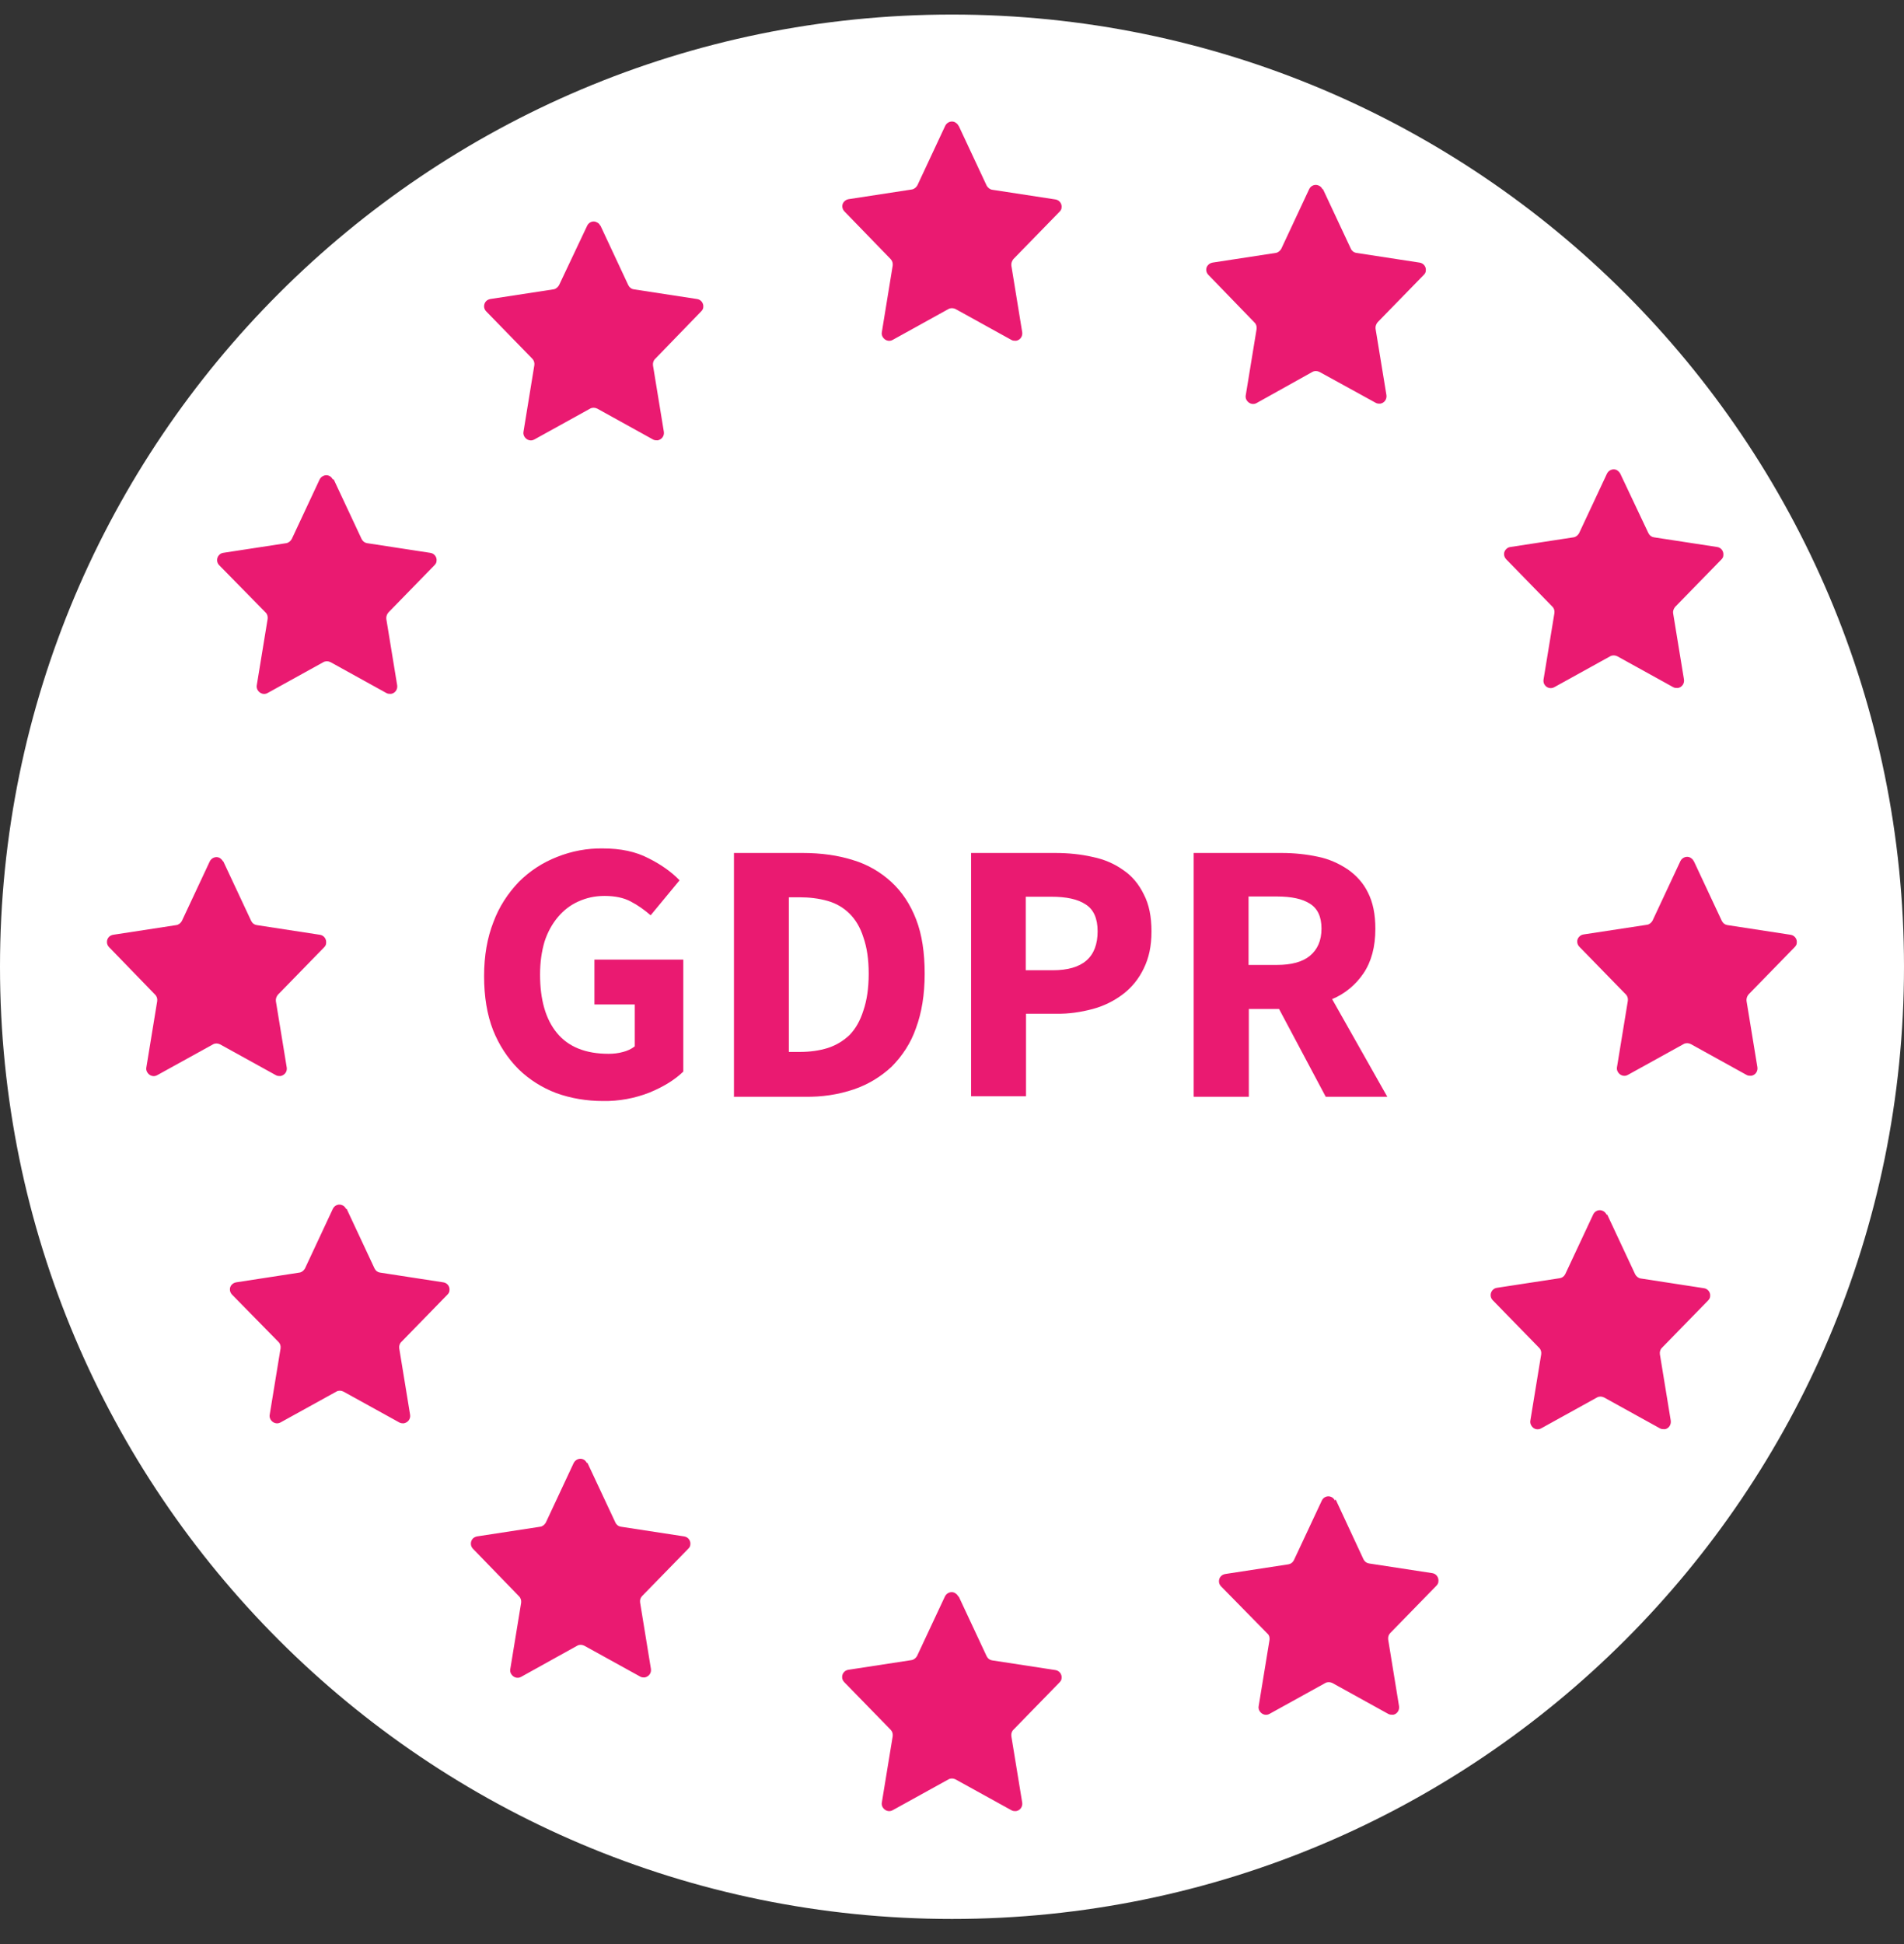 <svg width="48" height="49" viewBox="0 0 48 49" fill="none" xmlns="http://www.w3.org/2000/svg">
<rect x="0" y="0" width="48" height="49" fill="#333333" stroke="none"/>
<path d="M24 48.367C37.255 48.367 48 37.622 48 24.367C48 11.112 37.255 0.367 24 0.367C10.745 0.367 -0 11.112 -0 24.367C-0 37.622 10.745 48.367 24 48.367Z" fill="white"/>
<path d="M24.171 3.176L24.874 4.679C24.904 4.731 24.956 4.776 25.015 4.783L26.607 5.027C26.71 5.042 26.777 5.138 26.762 5.235C26.762 5.272 26.74 5.309 26.71 5.338L25.548 6.53C25.511 6.575 25.489 6.634 25.496 6.693L25.77 8.374C25.785 8.478 25.718 8.574 25.614 8.589C25.57 8.589 25.533 8.589 25.496 8.567L24.089 7.789C24.03 7.76 23.963 7.76 23.911 7.789L22.505 8.567C22.416 8.619 22.305 8.582 22.253 8.493C22.231 8.456 22.223 8.411 22.231 8.374L22.505 6.693C22.512 6.634 22.497 6.575 22.453 6.53L21.29 5.331C21.216 5.257 21.216 5.138 21.29 5.072C21.32 5.042 21.357 5.027 21.394 5.02L22.986 4.776C23.045 4.768 23.097 4.724 23.127 4.672L23.83 3.169C23.874 3.08 23.985 3.035 24.074 3.08C24.111 3.102 24.148 3.132 24.163 3.169L24.171 3.176ZM24.171 40.243L24.874 41.746C24.904 41.806 24.956 41.843 25.015 41.85L26.607 42.094C26.71 42.109 26.777 42.206 26.762 42.302C26.762 42.339 26.74 42.376 26.71 42.406L25.548 43.598C25.503 43.642 25.489 43.701 25.496 43.761L25.77 45.434C25.785 45.538 25.718 45.634 25.614 45.649C25.57 45.649 25.533 45.649 25.496 45.626L24.089 44.849C24.03 44.819 23.963 44.819 23.911 44.849L22.505 45.626C22.416 45.678 22.305 45.641 22.253 45.552C22.231 45.515 22.223 45.471 22.231 45.434L22.505 43.761C22.512 43.701 22.497 43.642 22.453 43.598L21.283 42.398C21.209 42.324 21.216 42.206 21.283 42.139C21.312 42.109 21.349 42.094 21.386 42.087L22.978 41.843C23.038 41.835 23.09 41.791 23.119 41.739L23.823 40.236C23.867 40.147 23.978 40.103 24.067 40.147C24.104 40.169 24.141 40.199 24.156 40.236L24.171 40.243ZM15.137 5.686L15.84 7.189C15.87 7.249 15.922 7.286 15.981 7.293L17.573 7.537C17.677 7.552 17.743 7.649 17.729 7.745C17.729 7.782 17.706 7.819 17.677 7.848L16.514 9.048C16.47 9.092 16.455 9.152 16.462 9.211L16.736 10.884C16.751 10.988 16.684 11.077 16.581 11.099C16.536 11.099 16.499 11.099 16.462 11.077L15.056 10.299C14.996 10.27 14.93 10.27 14.878 10.299L13.471 11.077C13.382 11.129 13.271 11.092 13.219 11.003C13.197 10.966 13.19 10.921 13.197 10.884L13.471 9.203C13.478 9.144 13.463 9.085 13.419 9.041L12.257 7.848C12.182 7.774 12.19 7.656 12.257 7.589C12.286 7.56 12.323 7.545 12.36 7.537L13.952 7.293C14.011 7.286 14.063 7.241 14.093 7.189L14.804 5.686C14.848 5.597 14.959 5.553 15.048 5.605C15.085 5.62 15.115 5.649 15.13 5.686H15.137ZM33.671 37.792L34.374 39.303C34.404 39.362 34.456 39.399 34.515 39.407L36.107 39.651C36.211 39.666 36.277 39.762 36.262 39.866C36.262 39.903 36.24 39.94 36.211 39.969L35.048 41.161C35.004 41.206 34.989 41.265 34.996 41.324L35.27 43.005C35.285 43.109 35.218 43.205 35.122 43.22C35.078 43.22 35.033 43.22 34.996 43.198L33.589 42.42C33.53 42.391 33.463 42.391 33.412 42.42L32.005 43.198C31.916 43.25 31.805 43.213 31.753 43.124C31.731 43.087 31.723 43.042 31.731 43.005L32.005 41.332C32.012 41.273 31.997 41.213 31.953 41.176L30.783 39.984C30.709 39.91 30.716 39.792 30.783 39.725C30.813 39.695 30.85 39.681 30.887 39.673L32.479 39.429C32.538 39.421 32.59 39.384 32.619 39.325L33.323 37.822C33.367 37.726 33.478 37.689 33.567 37.733C33.604 37.748 33.634 37.785 33.656 37.822L33.671 37.792ZM8.413 12.084L9.117 13.587C9.147 13.646 9.198 13.683 9.258 13.691L10.85 13.935C10.953 13.95 11.02 14.046 11.005 14.142C11.005 14.179 10.983 14.216 10.953 14.246L9.791 15.438C9.754 15.482 9.732 15.542 9.739 15.601L10.013 17.274C10.028 17.378 9.961 17.474 9.857 17.489C9.813 17.489 9.776 17.489 9.739 17.467L8.332 16.689C8.273 16.66 8.206 16.66 8.154 16.689L6.747 17.467C6.659 17.519 6.548 17.482 6.496 17.393C6.473 17.356 6.466 17.311 6.473 17.274L6.747 15.601C6.755 15.542 6.74 15.482 6.696 15.438L5.526 14.246C5.452 14.172 5.459 14.053 5.526 13.987C5.555 13.957 5.585 13.942 5.622 13.935L7.214 13.691C7.273 13.683 7.325 13.639 7.355 13.587L8.058 12.084C8.102 11.995 8.214 11.951 8.302 11.995C8.339 12.01 8.369 12.047 8.391 12.084H8.413ZM40.52 30.617L41.224 32.121C41.253 32.172 41.305 32.217 41.364 32.224L42.956 32.469C43.06 32.483 43.127 32.58 43.112 32.676C43.112 32.713 43.09 32.75 43.06 32.78L41.897 33.972C41.853 34.016 41.838 34.075 41.846 34.135L42.12 35.808C42.134 35.912 42.068 36.008 41.971 36.023C41.927 36.023 41.883 36.023 41.846 36.001L40.439 35.223C40.379 35.193 40.313 35.193 40.261 35.223L38.854 36.001C38.765 36.052 38.654 36.023 38.602 35.926C38.58 35.889 38.573 35.845 38.58 35.808L38.854 34.135C38.861 34.075 38.847 34.016 38.802 33.972L37.632 32.772C37.558 32.698 37.566 32.58 37.632 32.513C37.662 32.483 37.691 32.469 37.728 32.461L39.321 32.217C39.38 32.209 39.432 32.172 39.461 32.113L40.165 30.61C40.209 30.514 40.32 30.477 40.409 30.521C40.446 30.536 40.483 30.573 40.498 30.61L40.52 30.617ZM5.629 21.71L6.333 23.213C6.362 23.272 6.414 23.309 6.473 23.317L8.065 23.561C8.169 23.576 8.236 23.672 8.221 23.776C8.221 23.813 8.199 23.85 8.169 23.879L7.007 25.071C6.97 25.116 6.947 25.175 6.955 25.234L7.229 26.908C7.244 27.011 7.177 27.1 7.073 27.122C7.029 27.122 6.992 27.122 6.955 27.1L5.548 26.323C5.489 26.293 5.422 26.293 5.37 26.323L3.963 27.1C3.874 27.152 3.763 27.115 3.712 27.026C3.689 26.989 3.682 26.945 3.689 26.908L3.963 25.234C3.971 25.175 3.956 25.116 3.911 25.071L2.749 23.872C2.675 23.798 2.682 23.679 2.749 23.613C2.779 23.583 2.816 23.568 2.853 23.561L4.445 23.317C4.504 23.309 4.556 23.265 4.585 23.213L5.289 21.71C5.333 21.621 5.444 21.576 5.533 21.621C5.57 21.643 5.6 21.673 5.622 21.71H5.629ZM42.704 21.71L43.408 23.213C43.438 23.272 43.489 23.309 43.549 23.317L45.141 23.561C45.244 23.576 45.311 23.672 45.296 23.768C45.296 23.805 45.274 23.842 45.244 23.872L44.082 25.064C44.045 25.108 44.023 25.168 44.03 25.227L44.304 26.9C44.319 27.004 44.252 27.1 44.148 27.115C44.104 27.115 44.067 27.115 44.03 27.093L42.623 26.315C42.564 26.286 42.497 26.286 42.445 26.315L41.038 27.093C40.95 27.145 40.839 27.108 40.787 27.019C40.764 26.982 40.757 26.937 40.764 26.9L41.038 25.227C41.046 25.168 41.031 25.108 40.987 25.064L39.817 23.864C39.743 23.79 39.743 23.672 39.817 23.605C39.846 23.576 39.876 23.561 39.92 23.553L41.52 23.309C41.579 23.302 41.631 23.257 41.66 23.206L42.364 21.702C42.408 21.613 42.519 21.569 42.608 21.613C42.645 21.636 42.682 21.665 42.697 21.702L42.704 21.71ZM8.739 30.469L9.443 31.973C9.472 32.032 9.524 32.069 9.583 32.076L11.175 32.321C11.279 32.335 11.346 32.431 11.331 32.528C11.331 32.565 11.309 32.602 11.279 32.632L10.117 33.824C10.072 33.868 10.057 33.927 10.065 33.986L10.339 35.66C10.354 35.764 10.287 35.852 10.183 35.875C10.139 35.875 10.102 35.875 10.065 35.852L8.658 35.075C8.599 35.045 8.532 35.045 8.48 35.075L7.073 35.852C6.984 35.904 6.873 35.867 6.821 35.778C6.799 35.741 6.792 35.697 6.799 35.66L7.073 33.986C7.081 33.927 7.066 33.868 7.021 33.824L5.851 32.632C5.777 32.557 5.777 32.439 5.851 32.372C5.881 32.343 5.918 32.328 5.955 32.321L7.547 32.076C7.606 32.069 7.658 32.024 7.688 31.973L8.391 30.469C8.436 30.373 8.547 30.336 8.636 30.381C8.673 30.395 8.702 30.432 8.724 30.469H8.739ZM40.846 11.936L41.557 13.439C41.586 13.498 41.638 13.535 41.697 13.543L43.289 13.787C43.393 13.802 43.46 13.898 43.445 14.002C43.445 14.039 43.423 14.076 43.393 14.105L42.23 15.297C42.194 15.342 42.171 15.401 42.179 15.453L42.453 17.126C42.468 17.23 42.401 17.326 42.297 17.341C42.253 17.341 42.216 17.341 42.179 17.319L40.772 16.541C40.713 16.512 40.646 16.512 40.594 16.541L39.187 17.319C39.098 17.371 38.987 17.341 38.935 17.252C38.913 17.215 38.906 17.171 38.913 17.126L39.187 15.453C39.195 15.394 39.18 15.334 39.135 15.29L37.973 14.098C37.899 14.024 37.899 13.905 37.973 13.839C38.002 13.809 38.032 13.794 38.077 13.787L39.669 13.543C39.728 13.535 39.78 13.491 39.809 13.439L40.513 11.936C40.557 11.847 40.668 11.803 40.757 11.847C40.794 11.869 40.824 11.899 40.846 11.936ZM14.811 36.874L15.515 38.377C15.544 38.437 15.596 38.474 15.655 38.481L17.247 38.725C17.351 38.74 17.418 38.837 17.403 38.933C17.403 38.97 17.381 39.007 17.351 39.036L16.188 40.228C16.144 40.273 16.129 40.332 16.137 40.391L16.41 42.065C16.425 42.169 16.359 42.257 16.255 42.28C16.211 42.28 16.174 42.28 16.137 42.257L14.73 41.48C14.67 41.45 14.604 41.45 14.552 41.48L13.138 42.265C13.049 42.317 12.938 42.28 12.886 42.191C12.864 42.154 12.856 42.109 12.864 42.072L13.138 40.399C13.145 40.34 13.13 40.28 13.086 40.236L11.923 39.036C11.849 38.962 11.857 38.844 11.923 38.777C11.953 38.748 11.99 38.733 12.027 38.725L13.619 38.481C13.678 38.474 13.73 38.429 13.76 38.377L14.463 36.874C14.508 36.785 14.619 36.741 14.707 36.785C14.745 36.8 14.774 36.837 14.796 36.874H14.811ZM33.352 4.768L34.056 6.271C34.085 6.331 34.137 6.368 34.197 6.375L35.788 6.619C35.892 6.634 35.959 6.73 35.944 6.827C35.944 6.864 35.922 6.901 35.892 6.93L34.73 8.122C34.693 8.167 34.67 8.226 34.678 8.285L34.952 9.959C34.967 10.062 34.9 10.159 34.796 10.174C34.752 10.174 34.715 10.174 34.678 10.151L33.264 9.374C33.204 9.344 33.138 9.344 33.086 9.374L31.679 10.159C31.59 10.21 31.479 10.174 31.427 10.085C31.405 10.048 31.398 10.003 31.405 9.966L31.679 8.293C31.686 8.233 31.672 8.174 31.627 8.13L30.465 6.93C30.39 6.856 30.39 6.738 30.465 6.671C30.494 6.642 30.531 6.627 30.568 6.619L32.16 6.375C32.219 6.368 32.271 6.323 32.301 6.271L33.004 4.768C33.049 4.672 33.16 4.635 33.249 4.679C33.286 4.694 33.323 4.731 33.338 4.768H33.352Z" fill="#EA1A71"/>
<path d="M15.206 27.751C14.785 27.751 14.39 27.684 14.023 27.551C13.668 27.417 13.34 27.21 13.073 26.949C12.792 26.668 12.578 26.334 12.431 25.966C12.277 25.571 12.204 25.117 12.204 24.602C12.204 24.087 12.284 23.639 12.438 23.244C12.578 22.863 12.799 22.522 13.08 22.228C13.354 21.954 13.681 21.74 14.043 21.599C14.41 21.452 14.805 21.378 15.199 21.385C15.648 21.385 16.029 21.465 16.35 21.633C16.671 21.793 16.931 21.98 17.132 22.188L16.403 23.07C16.249 22.937 16.082 22.816 15.902 22.723C15.728 22.629 15.507 22.582 15.24 22.582C14.999 22.582 14.785 22.629 14.578 22.723C14.384 22.809 14.21 22.943 14.069 23.11C13.915 23.291 13.802 23.505 13.728 23.732C13.655 23.98 13.615 24.254 13.615 24.562C13.615 25.197 13.755 25.692 14.043 26.039C14.33 26.387 14.765 26.561 15.34 26.561C15.467 26.561 15.587 26.548 15.708 26.514C15.815 26.487 15.915 26.441 16.002 26.374V25.317H14.985V24.187H17.226V27.009C17.012 27.216 16.731 27.39 16.376 27.537C16.002 27.684 15.601 27.758 15.199 27.751H15.206ZM18.503 27.638V21.499H20.235C20.703 21.499 21.131 21.559 21.506 21.679C21.867 21.786 22.201 21.98 22.475 22.234C22.743 22.482 22.95 22.796 23.097 23.177C23.244 23.558 23.311 24.013 23.311 24.541C23.311 25.07 23.237 25.524 23.09 25.919C22.963 26.287 22.749 26.614 22.475 26.889C22.201 27.143 21.88 27.337 21.526 27.457C21.131 27.591 20.716 27.651 20.302 27.644H18.496L18.503 27.638ZM19.887 26.514H20.155C20.422 26.514 20.656 26.481 20.87 26.414C21.078 26.347 21.265 26.233 21.419 26.086C21.572 25.926 21.686 25.725 21.766 25.471C21.853 25.217 21.9 24.909 21.9 24.541C21.9 24.174 21.853 23.873 21.766 23.625C21.686 23.371 21.566 23.177 21.419 23.03C21.265 22.876 21.078 22.769 20.87 22.709C20.636 22.642 20.395 22.616 20.155 22.616H19.887V26.514ZM24.481 27.638V21.499H26.594C26.936 21.499 27.25 21.532 27.544 21.599C27.838 21.659 28.099 21.773 28.313 21.927C28.534 22.074 28.708 22.281 28.835 22.542C28.968 22.796 29.029 23.104 29.029 23.478C29.029 23.853 28.962 24.147 28.835 24.408C28.714 24.662 28.54 24.883 28.313 25.056C28.086 25.23 27.825 25.357 27.551 25.431C27.25 25.511 26.942 25.558 26.628 25.551H25.866V27.631H24.481V27.638ZM25.866 24.455H26.541C27.297 24.455 27.671 24.127 27.671 23.472C27.671 23.151 27.571 22.923 27.37 22.796C27.169 22.662 26.882 22.602 26.501 22.602H25.859V24.455H25.866ZM30.092 27.638V21.499H32.305C32.633 21.499 32.934 21.532 33.221 21.593C33.489 21.646 33.75 21.76 33.977 21.913C34.191 22.061 34.372 22.261 34.485 22.495C34.612 22.743 34.673 23.044 34.673 23.411C34.673 23.866 34.572 24.241 34.372 24.535C34.178 24.822 33.904 25.05 33.583 25.183L34.974 27.644H33.422L32.245 25.431H31.483V27.644H30.099L30.092 27.638ZM31.476 24.321H32.192C32.553 24.321 32.834 24.247 33.021 24.093C33.215 23.933 33.315 23.706 33.315 23.405C33.315 23.104 33.215 22.896 33.021 22.776C32.834 22.656 32.559 22.596 32.192 22.596H31.476V24.321Z" fill="#EA1A71"/>
</svg>
